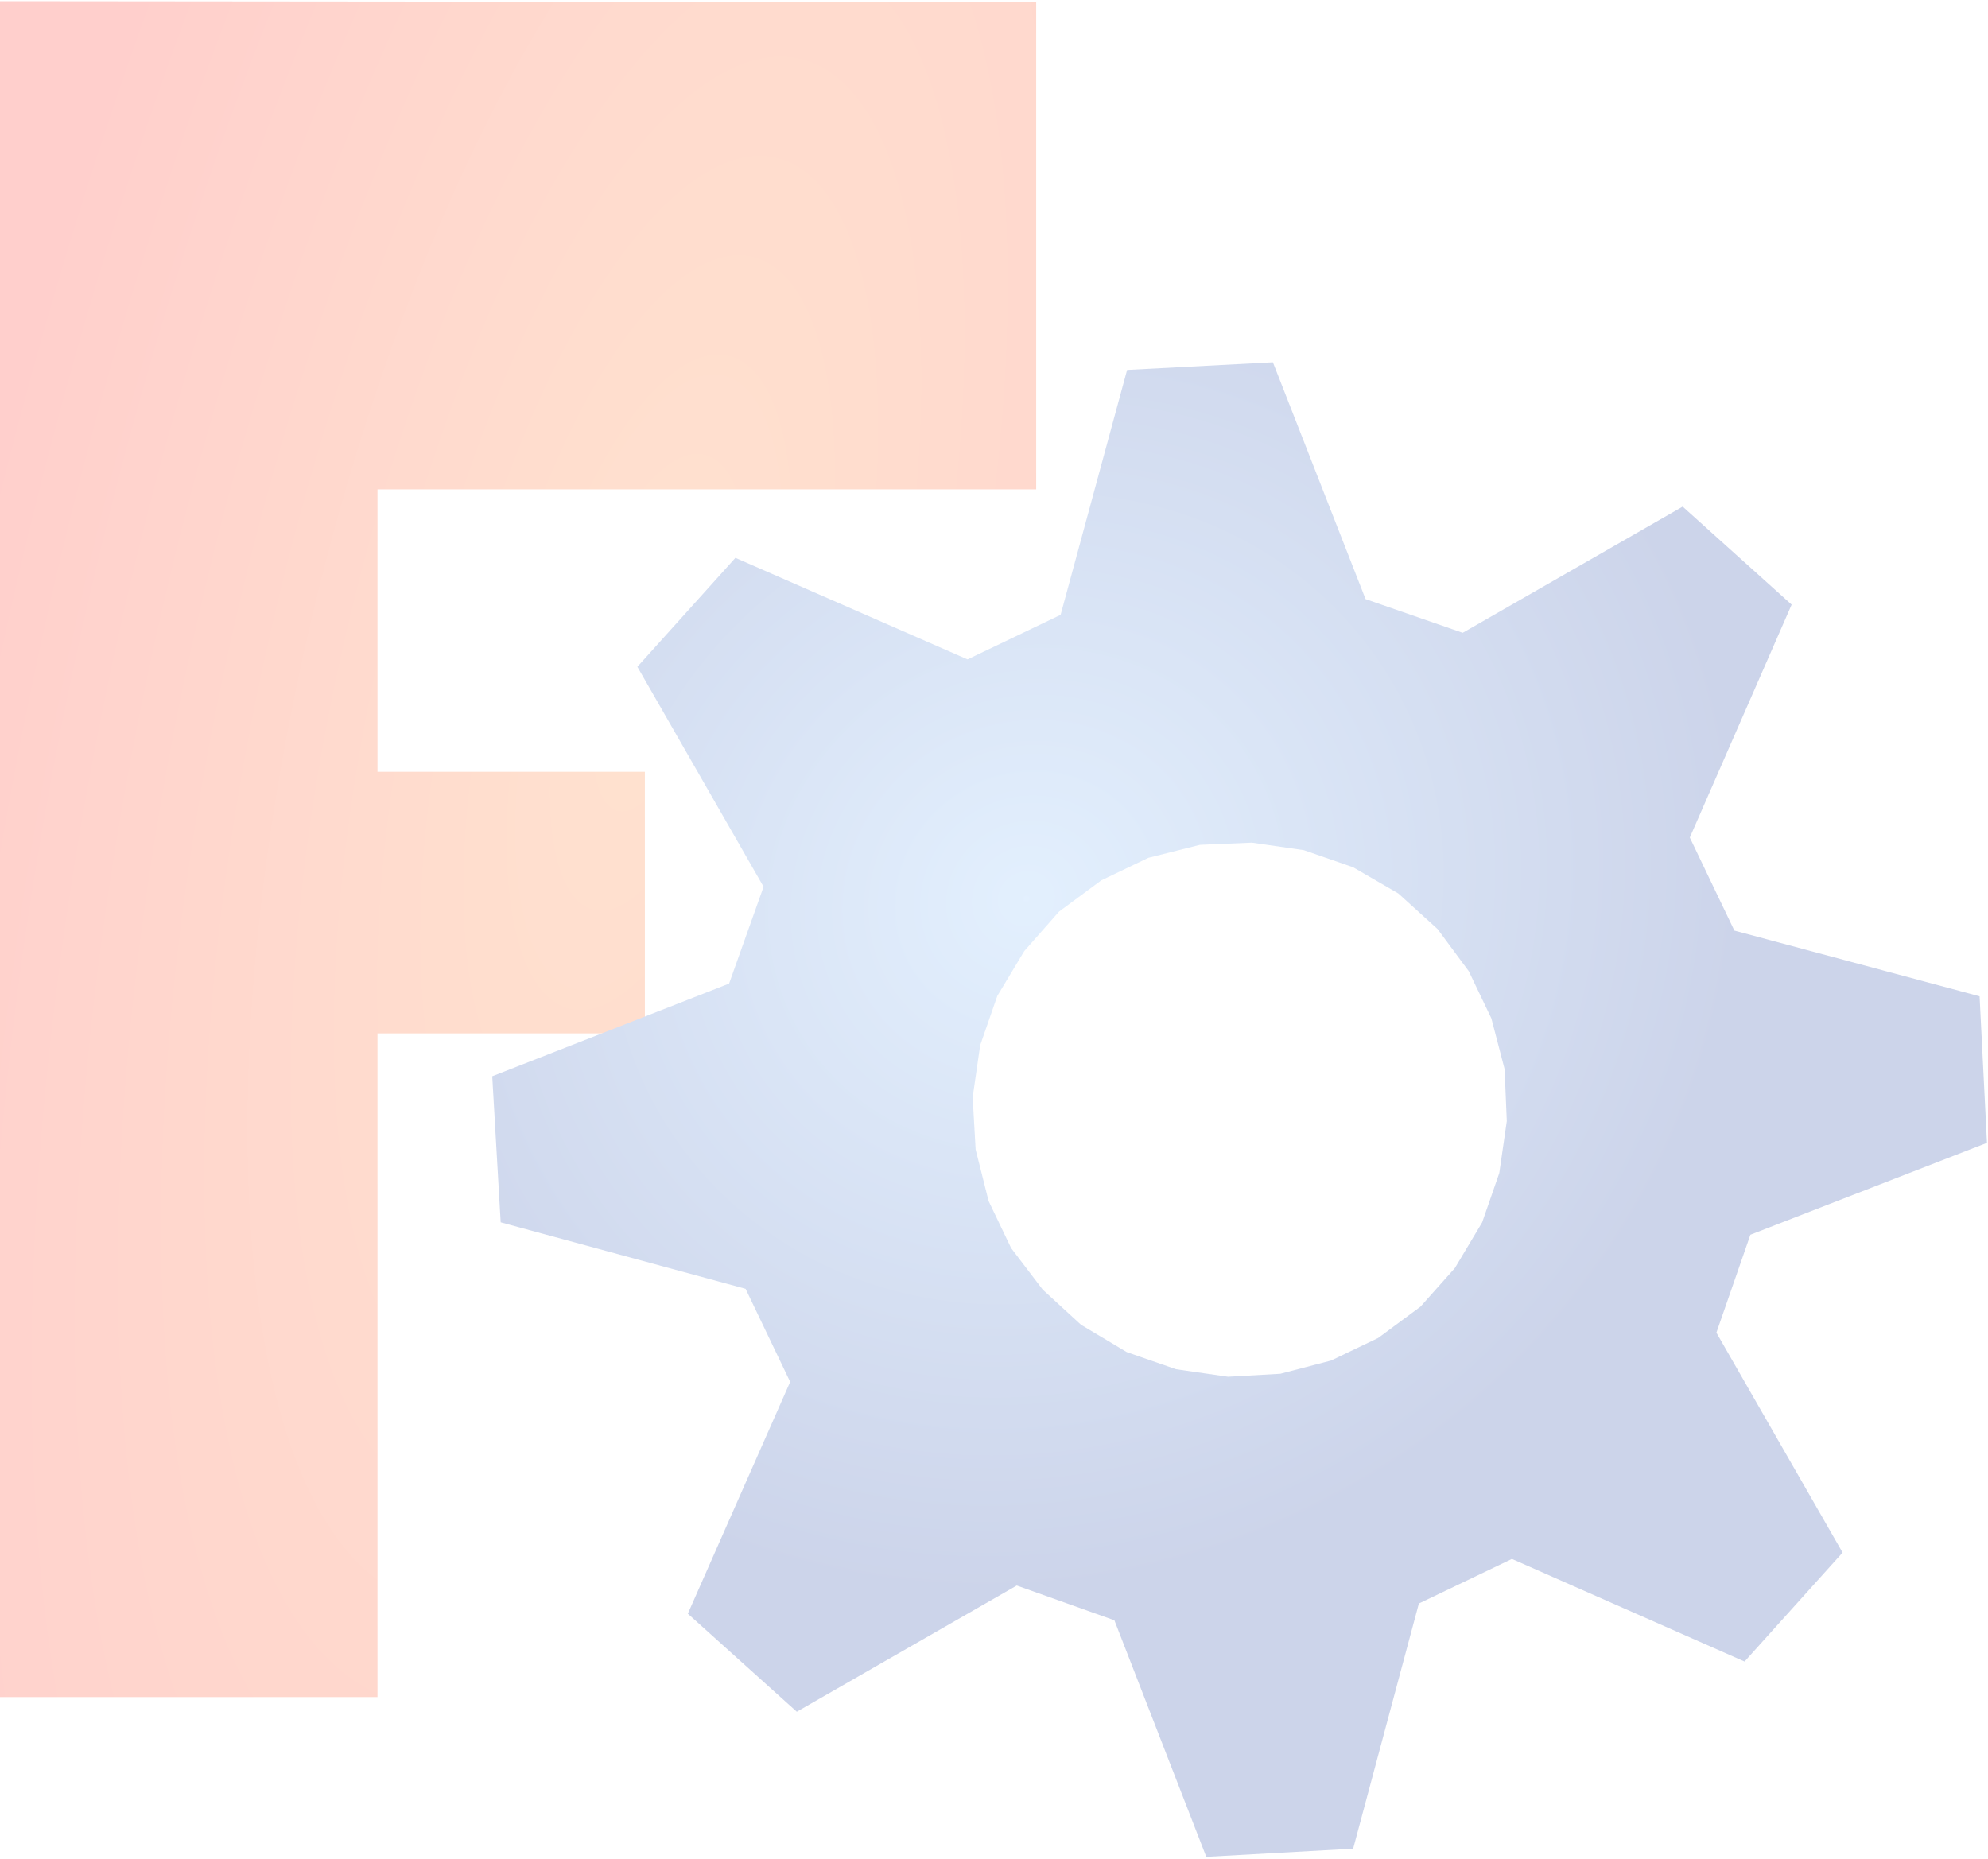<svg xmlns="http://www.w3.org/2000/svg" xmlns:xlink="http://www.w3.org/1999/xlink" width="200" height="187"><defs><linearGradient id="b"><stop offset="0" stop-color="#71b2f8"/><stop offset="1" stop-color="#002795"/></linearGradient><linearGradient id="c"><stop offset="0" stop-color="#ff6d0f"/><stop offset="1" stop-color="#ff1000"/></linearGradient><linearGradient id="a"><stop offset="0" stop-color="#ff390f"/><stop offset="1" stop-color="#ff1000"/></linearGradient><radialGradient r="19.571" fy="29.149" fx="282.646" cy="29.149" cx="282.646" gradientTransform="matrix(5.729 8.951 -9.568 6.123 58.311 -2259.79)" gradientUnits="userSpaceOnUse" id="e" xlink:href="#b"/><radialGradient r="19.571" fy="33.9" fx="270.583" cy="33.9" cx="270.583" gradientTransform="matrix(10.324 2.521 -6.952 28.471 -1273.383 -1264.218)" gradientUnits="userSpaceOnUse" id="d" xlink:href="#c"/></defs><g opacity=".2" fill-rule="evenodd"><path d="M1087.473 176.65v513.936h114.593V489.468h81.026v-79.29h-81.026v-85.58h199.603V176.94z" style="marker:none" overflow="visible" fill="url(#d)" transform="translate(-361.11 -58.528) scale(.332)"/><path d="M1597.572 329.82l-66.657 38.243-29.435-10.215-28.083-71.772-44.177 2.321-20.15 74.218-28.202 13.505-70.339-30.77-29.709 33.014 38.243 66.657-10.45 29.348-71.773 28.084 2.558 44.263 74.217 20.15 13.505 28.201-31.006 70.253 33.014 29.71 66.657-38.244 29.585 10.537 27.847 71.686 44.499-2.471 19.914-74.303 28.201-13.506 70.49 31.092 29.708-33.014-38.243-66.656 10.301-29.671 71.686-27.848-2.235-44.412-74.303-19.915-13.505-28.2 30.855-70.576zm-99.832 109.309l13.683 7.939 11.855 10.748 9.491 12.828 6.828 14.261 4.014 15.374.665 15.756-2.276 15.752-5.193 14.953-8.262 13.833-10.426 11.705-12.827 9.491-14.262 6.828-15.374 4.014-15.842.9-15.752-2.275-14.953-5.193-13.833-8.262-11.619-10.662-9.577-12.591-6.828-14.262-3.927-15.61-.901-15.842 2.275-15.751 5.194-14.954 8.175-13.597 10.512-11.941 12.828-9.491 14.261-6.827 15.61-3.928 15.756-.665 15.752 2.275 14.953 5.194z" style="marker:none" overflow="visible" fill="url(#e)" transform="translate(-361.11 -58.528) scale(.332)"/></g></svg>